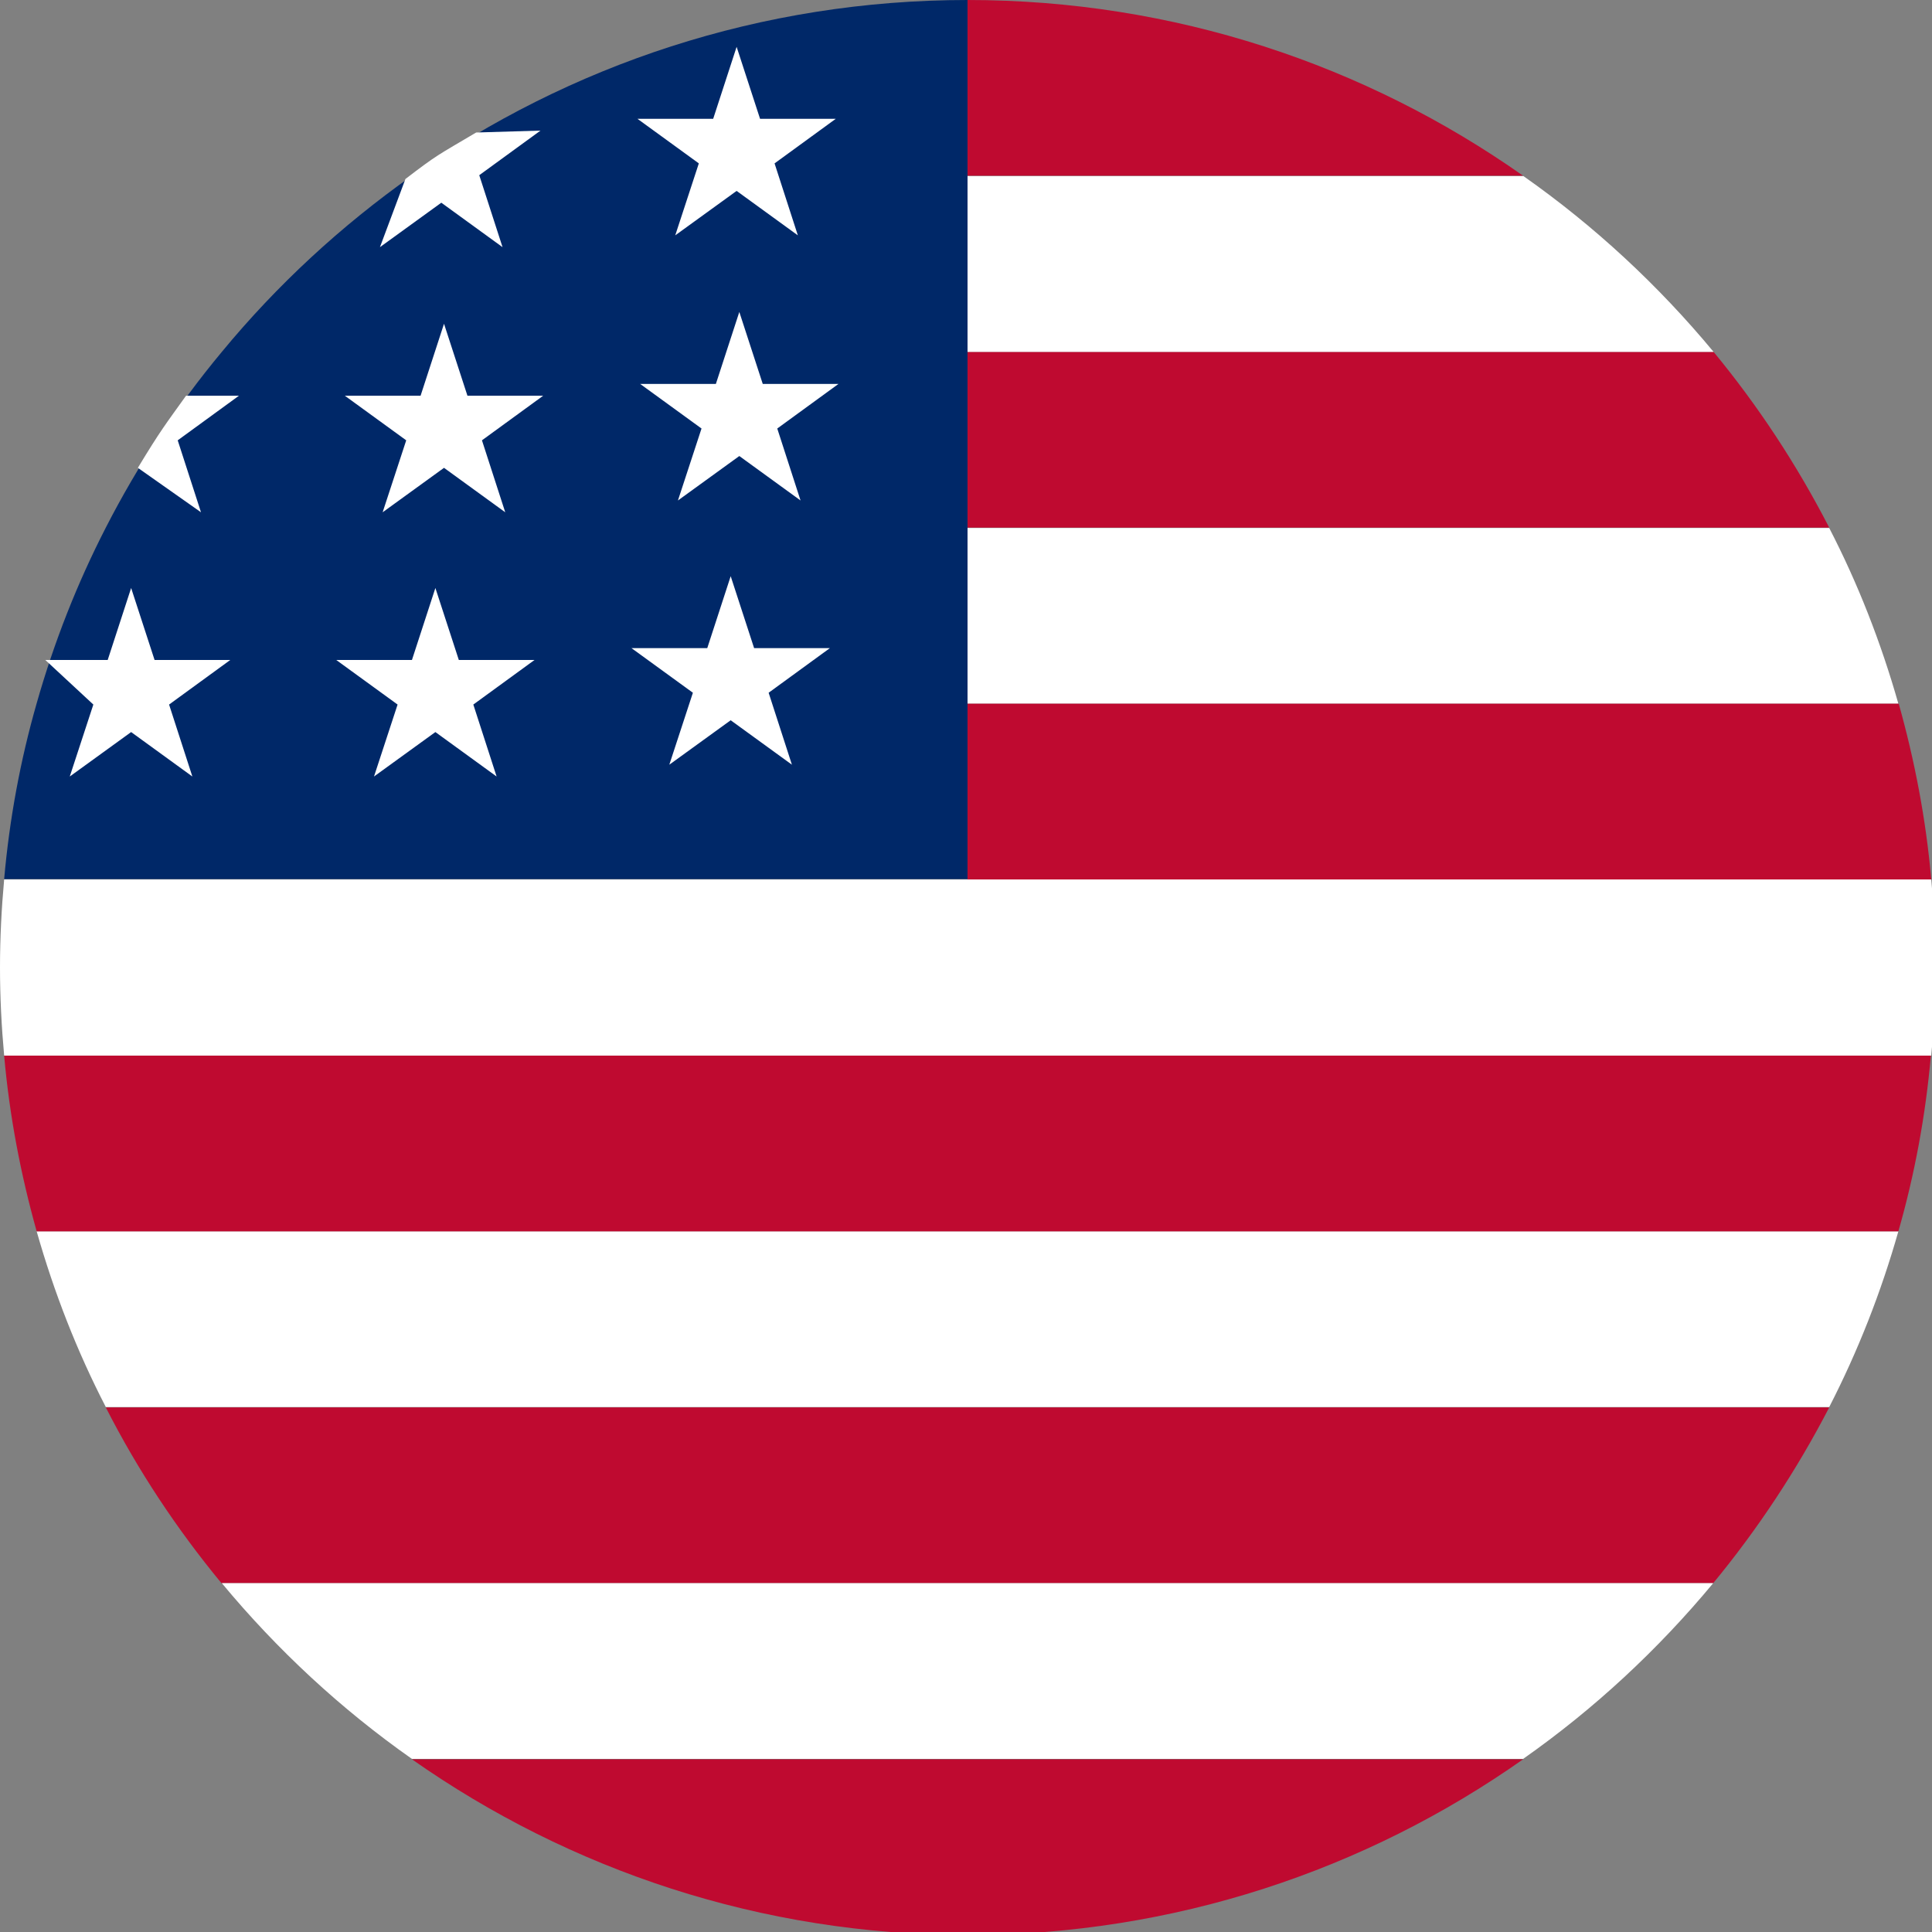 <svg xmlns="http://www.w3.org/2000/svg" xmlns:xlink="http://www.w3.org/1999/xlink" id="svg6466" viewBox="0 0 135.467 135.467" height="512" width="512">
  <rect x="0" y="0" width="135.467" height="135.467" fill="#808080" stroke="none"/>
  <defs id="defs6460">
    <clipPath id="clipPath7018">
      <use height="100%" width="100%" id="use7020" xlink:href="#g7014"/>
    </clipPath>
  </defs>
  <g transform="translate(-9.374 -101.51)" id="layer1">
    <g transform="matrix(.265 0 0 .265 9.374 101.51)" id="XMLID_5693_">
      <path id="XMLID_5705_" d="M256 325.8H9.7c4.6 16.2 10.7 31.8 18.3 46.5h456c7.6-14.8 13.7-30.3 18.3-46.5z" class="st0" fill="#fff"/>
      <path id="XMLID_5704_" d="M256 372.4H28c8.5 16.7 18.8 32.2 30.6 46.5H453.3c11.8-14.3 22.1-29.9 30.7-46.5z" class="st92" fill="#bf0a30"/>
      <path id="XMLID_5703_" d="M256 465.5H109c41.7 29.3 92.4 46.5 147 46.5 54.7 0 105.4-17.2 147-46.5z" class="st92" fill="#bf0a30"/>
      <path id="XMLID_5702_" d="M256 418.9H58.7c14.6 17.6 31.5 33.3 50.3 46.5h294c18.8-13.2 35.7-28.9 50.3-46.5z" class="st0" fill="#fff"/>
      <path id="XMLID_5701_" d="M256 279.3H1.1c1.4 16 4.4 31.5 8.6 46.5h492.6c4.3-15 7.2-30.6 8.6-46.5z" class="st92" fill="#bf0a30"/>
      <path id="XMLID_5700_" d="M403 46.5C361.4 17.2 310.7 0 256 0v46.5z" class="st92" fill="#bf0a30"/>
      <path id="XMLID_5699_" d="M256 186.2h246.3c-4.6-16.2-10.7-31.8-18.3-46.5H256z" class="st0" fill="#fff"/>
      <path id="XMLID_5698_" d="M256 139.6h228c-8.6-16.7-18.8-32.2-30.6-46.5H256z" class="st92" fill="#bf0a30"/>
      <path id="XMLID_5697_" d="M256 93.1h197.4c-14.6-17.6-31.5-33.3-50.3-46.5H256z" class="st0" fill="#fff"/>
      <path id="XMLID_5696_" d="M256 232.7h255c-1.4-16-4.4-31.5-8.6-46.5H256z" class="st92" fill="#bf0a30"/>
      <path id="XMLID_5695_" d="M109 46.5C90.2 59.8 73.3 75.4 58.7 93.1 46.8 107.4 36.5 123 28 139.6c-7.6 14.8-13.7 30.3-18.3 46.5-4.3 15-7.2 30.6-8.6 46.5H256V0c-54.6 0-105.4 17.2-147 46.5z" fill="#002868"/>
      <path id="XMLID_5694_" d="M511 232.7H1.1C.4 240.4 0 248.1 0 256s.4 15.6 1.1 23.3H511c.7-7.6 1-15.4 1-23.3s-.3-15.6-1-23.3z" class="st0" fill="#fff"/>
    </g>
    <path transform="matrix(.106 0 0 .106 45.548 97.872)" id="XMLID_5692_" class="st0" fill="#fff" d="M171.1 142.4l15.4 47.6-40.5-29.4-40.6 29.4 15.6-47.6-40.6-29.5h50.1L146 65.3l15.5 47.6h50.1z"/>
    <path transform="matrix(.106 0 0 .106 45.737 116.462)" id="XMLID_5692_-1" class="st0" fill="#fff" d="M146 65.3l15.5 47.6h50.1l-40.5 29.5 15.4 47.6-40.5-29.4-40.6 29.4 15.6-47.6-40.6-29.5h50.1z"/>
    <path transform="matrix(.106 0 0 .106 45.132 134.989)" id="XMLID_5692_-10" class="st0" fill="#fff" d="M171.1 142.4l15.4 47.6-40.5-29.4-40.6 29.4 15.6-47.6-40.6-29.5h50.1L146 65.3l15.5 47.6h50.1z"/>
    <g clip-path="url(#clipPath7018)" id="g7016">
      <g id="g7014">
        <path id="XMLID_5692_-3" d="M169.055 114.16l42.545-1.26-40.5 29.5 15.4 47.6-40.5-29.4-40.6 29.4 16.86-45.082c21.354-16.368 21.22-15.6 46.795-30.759z" transform="matrix(.106 0 0 .106 24.842 98.7)" fill="#fff"/>
      </g>
    </g>
    <path transform="matrix(.106 0 0 .106 25.031 117.29)" id="XMLID_5692_-1-4" class="st0" fill="#fff" d="M105.4 190l15.6-47.6-40.6-29.5h50.1L146 65.3l15.5 47.6h50.1l-40.5 29.5 15.4 47.6-40.5-29.4z"/>
    <path transform="matrix(.106 0 0 .106 24.426 135.817)" id="XMLID_5692_-10-0" class="st0" fill="#fff" d="M130.5 112.9L146 65.3l15.5 47.6h50.1l-40.5 29.5 15.4 47.6-40.5-29.4-40.6 29.4 15.6-47.6-40.6-29.5z"/>
    <path id="XMLID_5692_-1-1" d="M211.6 112.9l-40.5 29.5 15.4 47.6-41.76-29.4c15.11-24.96 18.333-28.789 31.87-47.7z" transform="matrix(.106 0 0 .106 3.698 117.29)" fill="#fff"/>
    <path id="XMLID_5692_-10-9" d="M146 160.6L105.4 190l15.6-47.6-31.786-29.5H130.5L146 65.3l15.5 47.6h50.1l-40.5 29.5 15.4 47.6z" transform="matrix(.106 0 0 .106 3.093 135.817)" fill="#fff"/>
  </g>
</svg>
